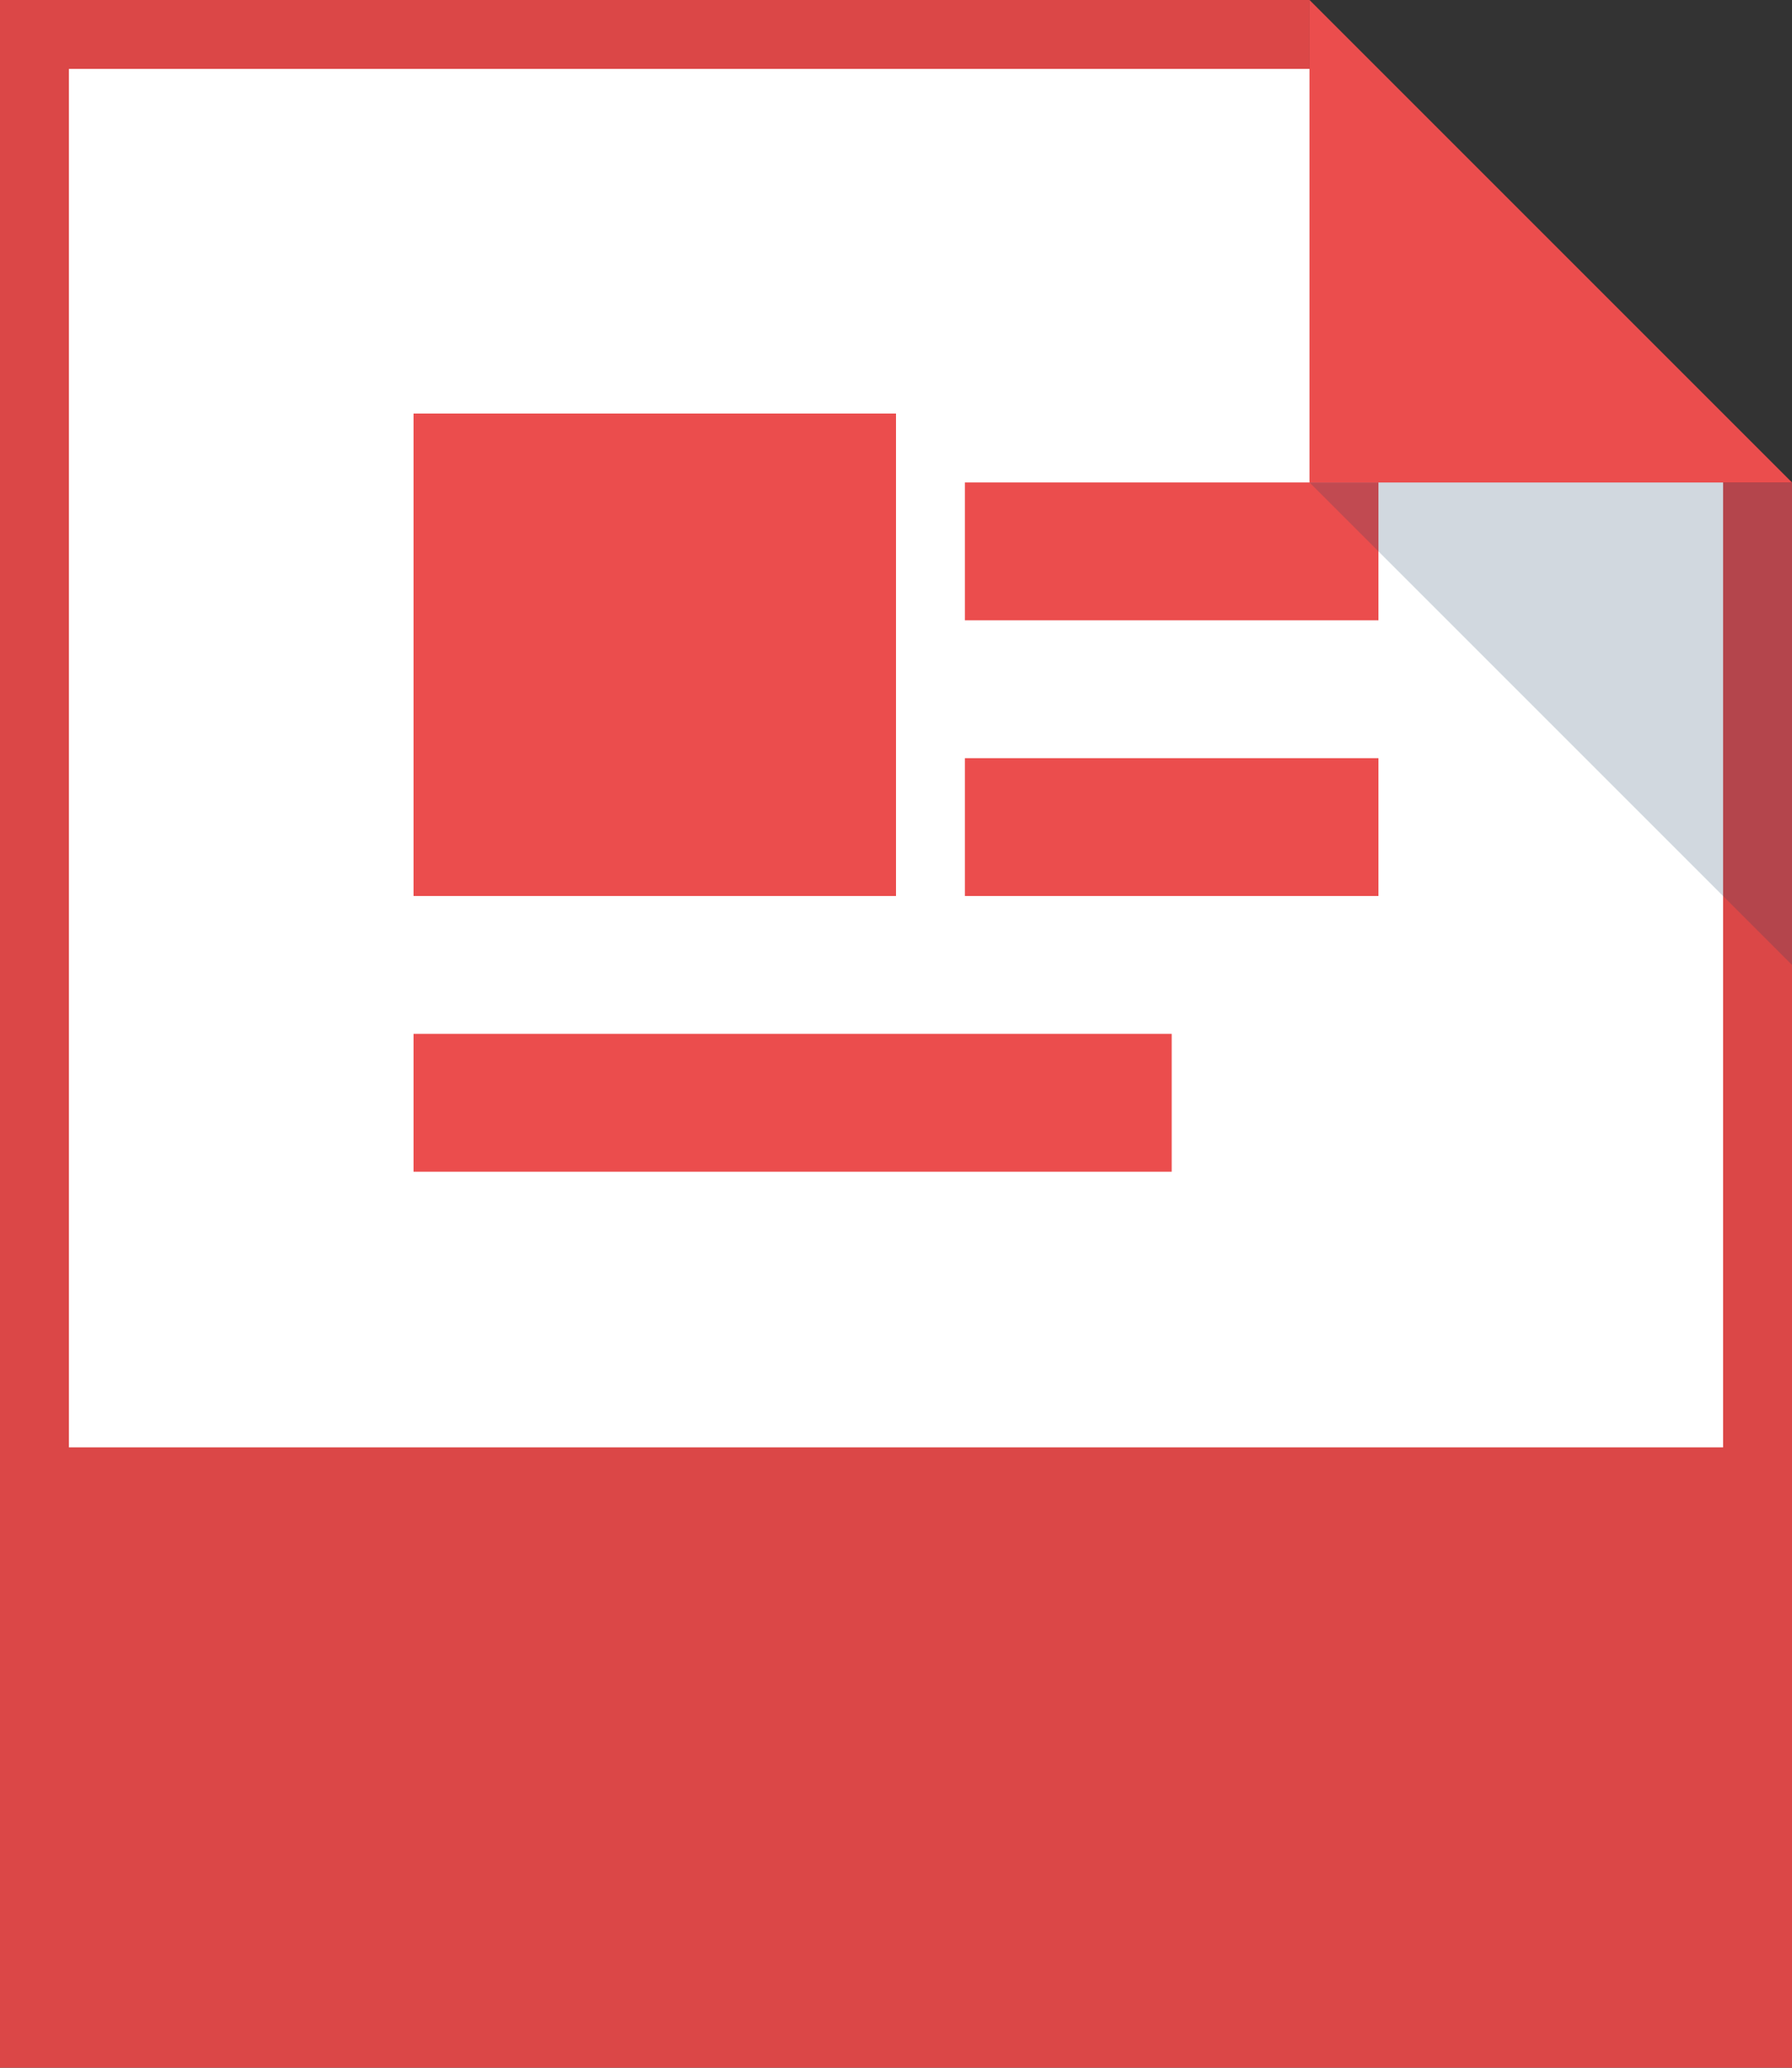 <?xml version="1.0" encoding="utf-8"?>
<!-- Generator: Adobe Illustrator 18.1.1, SVG Export Plug-In . SVG Version: 6.00 Build 0)  -->
<!DOCTYPE svg PUBLIC "-//W3C//DTD SVG 1.1//EN" "http://www.w3.org/Graphics/SVG/1.1/DTD/svg11.dtd">
<svg version="1.1" id="assets" xmlns="http://www.w3.org/2000/svg" xmlns:xlink="http://www.w3.org/1999/xlink" x="0px" y="0px"
	 width="26px" height="30px" viewBox="0 0 26 30" enable-background="new 0 0 26 30" xml:space="preserve">
<rect x="0" y="0" width="26" height="30" fill="#333333" stroke="none"/>
<path id="background_10_" fill="#DB4747" d="M0,0v30h26V7h-7V0H0z"/>
<path id="white_3_" fill="#FFFFFF" d="M1,1v20h24V7h-6V1H1z"/>
<rect x="14" y="7" fill="#EB4D4D" width="6" height="2"/>
<rect x="14" y="11" fill="#EB4D4D" width="6" height="2"/>
<rect x="6" y="15" fill="#EB4D4D" width="11" height="2"/>
<rect x="6" y="6" fill="#EB4D4D" width="7" height="7"/>
<path id="foldedCorner_10_" fill="#EB4D4D" d="M19,0l7,7h-7V0z"/>
<path id="shadow_8_" opacity="0.2" fill="#1B3F63" enable-background="new    " d="M26,14l-7-7h7V14z"/>
</svg>
